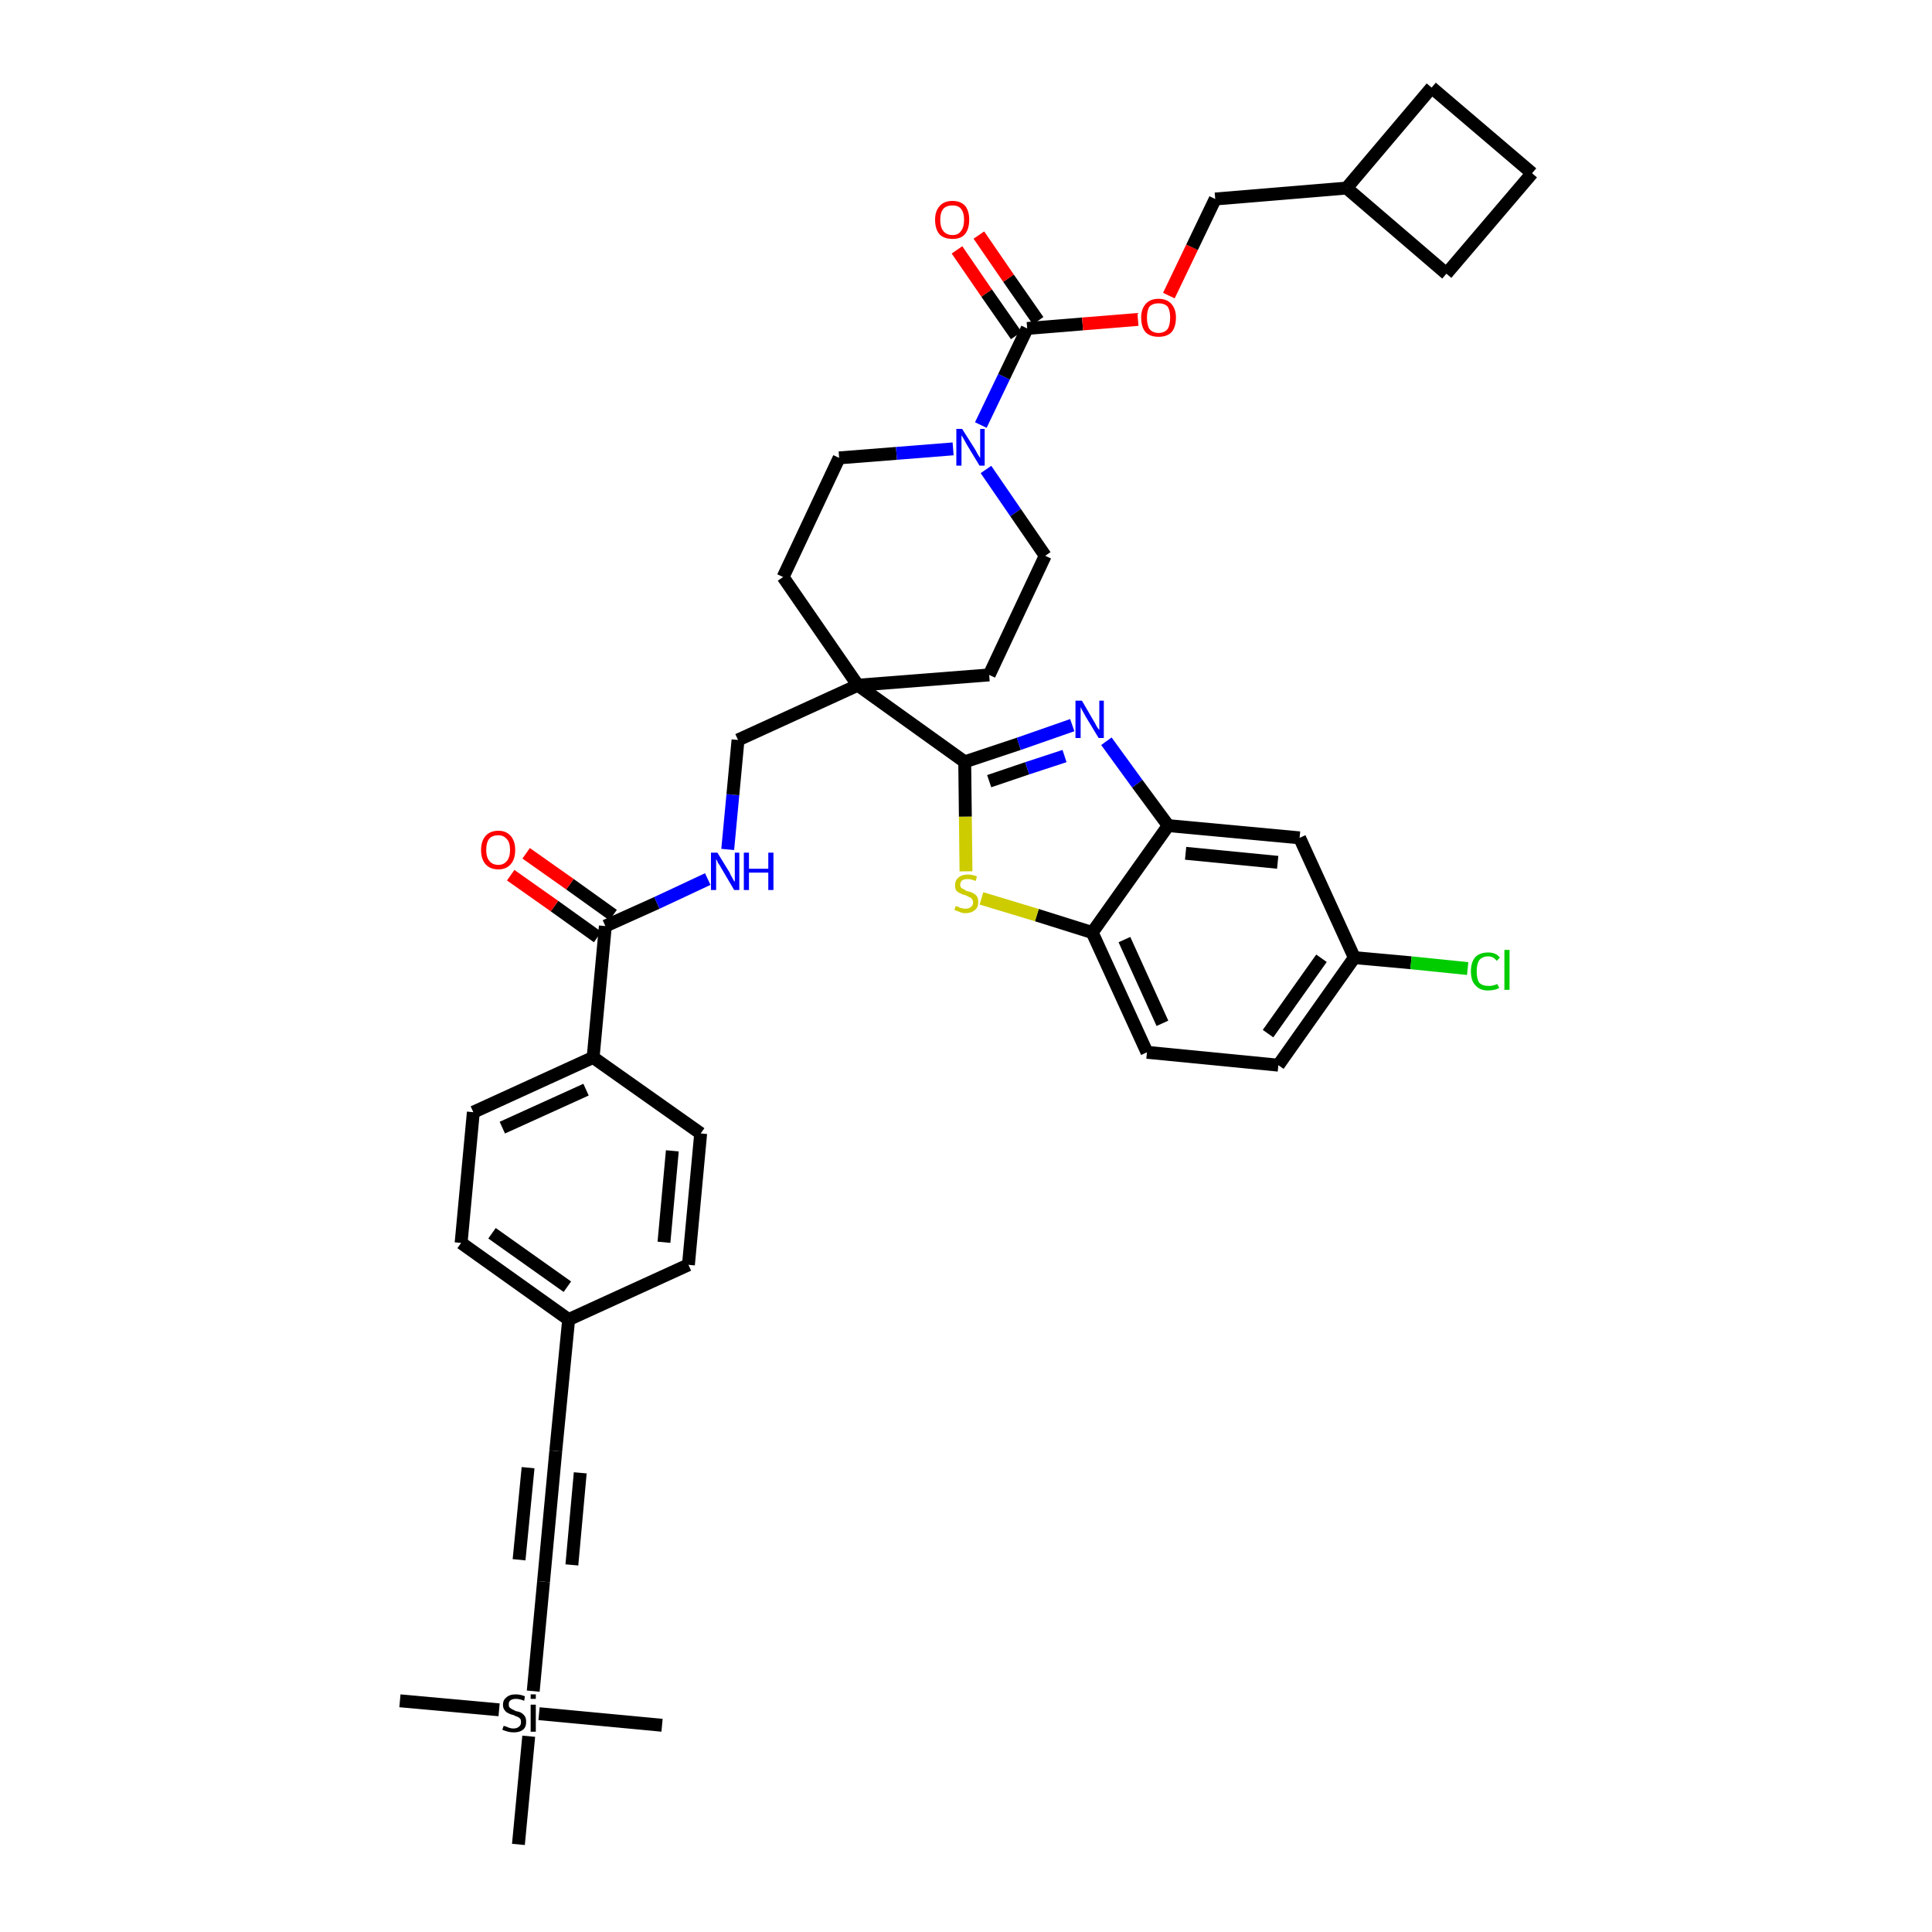 <?xml version='1.0' encoding='iso-8859-1'?>
<svg version='1.1' baseProfile='full'
              xmlns='http://www.w3.org/2000/svg'
                      xmlns:rdkit='http://www.rdkit.org/xml'
                      xmlns:xlink='http://www.w3.org/1999/xlink'
                  xml:space='preserve'
width='300px' height='300px' viewBox='0 0 300 300'>
<!-- END OF HEADER -->
<path class='bond-0 atom-0 atom-1' d='M 62.1,264.1 L 77.5,265.5' style='fill:none;fill-rule:evenodd;stroke:#000000;stroke-width:2.0px;stroke-linecap:butt;stroke-linejoin:miter;stroke-opacity:1' />
<path class='bond-1 atom-1 atom-2' d='M 83.7,266.1 L 102.8,267.9' style='fill:none;fill-rule:evenodd;stroke:#000000;stroke-width:2.0px;stroke-linecap:butt;stroke-linejoin:miter;stroke-opacity:1' />
<path class='bond-2 atom-1 atom-3' d='M 82.1,269.6 L 80.5,286.4' style='fill:none;fill-rule:evenodd;stroke:#000000;stroke-width:2.0px;stroke-linecap:butt;stroke-linejoin:miter;stroke-opacity:1' />
<path class='bond-3 atom-1 atom-4' d='M 82.8,262.6 L 84.4,245.6' style='fill:none;fill-rule:evenodd;stroke:#000000;stroke-width:2.0px;stroke-linecap:butt;stroke-linejoin:miter;stroke-opacity:1' />
<path class='bond-4 atom-4 atom-5' d='M 84.4,245.6 L 86.3,225.3' style='fill:none;fill-rule:evenodd;stroke:#000000;stroke-width:2.0px;stroke-linecap:butt;stroke-linejoin:miter;stroke-opacity:1' />
<path class='bond-4 atom-4 atom-5' d='M 88.8,243.0 L 90.1,228.7' style='fill:none;fill-rule:evenodd;stroke:#000000;stroke-width:2.0px;stroke-linecap:butt;stroke-linejoin:miter;stroke-opacity:1' />
<path class='bond-4 atom-4 atom-5' d='M 80.6,242.2 L 82.0,227.9' style='fill:none;fill-rule:evenodd;stroke:#000000;stroke-width:2.0px;stroke-linecap:butt;stroke-linejoin:miter;stroke-opacity:1' />
<path class='bond-5 atom-5 atom-6' d='M 86.3,225.3 L 88.3,204.9' style='fill:none;fill-rule:evenodd;stroke:#000000;stroke-width:2.0px;stroke-linecap:butt;stroke-linejoin:miter;stroke-opacity:1' />
<path class='bond-6 atom-6 atom-7' d='M 88.3,204.9 L 71.6,193.0' style='fill:none;fill-rule:evenodd;stroke:#000000;stroke-width:2.0px;stroke-linecap:butt;stroke-linejoin:miter;stroke-opacity:1' />
<path class='bond-6 atom-6 atom-7' d='M 88.1,199.8 L 76.4,191.5' style='fill:none;fill-rule:evenodd;stroke:#000000;stroke-width:2.0px;stroke-linecap:butt;stroke-linejoin:miter;stroke-opacity:1' />
<path class='bond-39 atom-39 atom-6' d='M 106.9,196.4 L 88.3,204.9' style='fill:none;fill-rule:evenodd;stroke:#000000;stroke-width:2.0px;stroke-linecap:butt;stroke-linejoin:miter;stroke-opacity:1' />
<path class='bond-7 atom-7 atom-8' d='M 71.6,193.0 L 73.5,172.7' style='fill:none;fill-rule:evenodd;stroke:#000000;stroke-width:2.0px;stroke-linecap:butt;stroke-linejoin:miter;stroke-opacity:1' />
<path class='bond-8 atom-8 atom-9' d='M 73.5,172.7 L 92.1,164.2' style='fill:none;fill-rule:evenodd;stroke:#000000;stroke-width:2.0px;stroke-linecap:butt;stroke-linejoin:miter;stroke-opacity:1' />
<path class='bond-8 atom-8 atom-9' d='M 78.0,175.1 L 91.0,169.2' style='fill:none;fill-rule:evenodd;stroke:#000000;stroke-width:2.0px;stroke-linecap:butt;stroke-linejoin:miter;stroke-opacity:1' />
<path class='bond-9 atom-9 atom-10' d='M 92.1,164.2 L 94.0,143.8' style='fill:none;fill-rule:evenodd;stroke:#000000;stroke-width:2.0px;stroke-linecap:butt;stroke-linejoin:miter;stroke-opacity:1' />
<path class='bond-37 atom-9 atom-38' d='M 92.1,164.2 L 108.8,176.0' style='fill:none;fill-rule:evenodd;stroke:#000000;stroke-width:2.0px;stroke-linecap:butt;stroke-linejoin:miter;stroke-opacity:1' />
<path class='bond-10 atom-10 atom-11' d='M 95.2,142.1 L 88.5,137.3' style='fill:none;fill-rule:evenodd;stroke:#000000;stroke-width:2.0px;stroke-linecap:butt;stroke-linejoin:miter;stroke-opacity:1' />
<path class='bond-10 atom-10 atom-11' d='M 88.5,137.3 L 81.7,132.5' style='fill:none;fill-rule:evenodd;stroke:#FF0000;stroke-width:2.0px;stroke-linecap:butt;stroke-linejoin:miter;stroke-opacity:1' />
<path class='bond-10 atom-10 atom-11' d='M 92.8,145.5 L 86.1,140.7' style='fill:none;fill-rule:evenodd;stroke:#000000;stroke-width:2.0px;stroke-linecap:butt;stroke-linejoin:miter;stroke-opacity:1' />
<path class='bond-10 atom-10 atom-11' d='M 86.1,140.7 L 79.3,135.9' style='fill:none;fill-rule:evenodd;stroke:#FF0000;stroke-width:2.0px;stroke-linecap:butt;stroke-linejoin:miter;stroke-opacity:1' />
<path class='bond-11 atom-10 atom-12' d='M 94.0,143.8 L 102.0,140.2' style='fill:none;fill-rule:evenodd;stroke:#000000;stroke-width:2.0px;stroke-linecap:butt;stroke-linejoin:miter;stroke-opacity:1' />
<path class='bond-11 atom-10 atom-12' d='M 102.0,140.2 L 109.9,136.5' style='fill:none;fill-rule:evenodd;stroke:#0000FF;stroke-width:2.0px;stroke-linecap:butt;stroke-linejoin:miter;stroke-opacity:1' />
<path class='bond-12 atom-12 atom-13' d='M 113.0,131.9 L 113.8,123.4' style='fill:none;fill-rule:evenodd;stroke:#0000FF;stroke-width:2.0px;stroke-linecap:butt;stroke-linejoin:miter;stroke-opacity:1' />
<path class='bond-12 atom-12 atom-13' d='M 113.8,123.4 L 114.6,114.9' style='fill:none;fill-rule:evenodd;stroke:#000000;stroke-width:2.0px;stroke-linecap:butt;stroke-linejoin:miter;stroke-opacity:1' />
<path class='bond-13 atom-13 atom-14' d='M 114.6,114.9 L 133.2,106.4' style='fill:none;fill-rule:evenodd;stroke:#000000;stroke-width:2.0px;stroke-linecap:butt;stroke-linejoin:miter;stroke-opacity:1' />
<path class='bond-14 atom-14 atom-15' d='M 133.2,106.4 L 149.8,118.3' style='fill:none;fill-rule:evenodd;stroke:#000000;stroke-width:2.0px;stroke-linecap:butt;stroke-linejoin:miter;stroke-opacity:1' />
<path class='bond-24 atom-14 atom-25' d='M 133.2,106.4 L 121.6,89.6' style='fill:none;fill-rule:evenodd;stroke:#000000;stroke-width:2.0px;stroke-linecap:butt;stroke-linejoin:miter;stroke-opacity:1' />
<path class='bond-40 atom-37 atom-14' d='M 153.6,104.8 L 133.2,106.4' style='fill:none;fill-rule:evenodd;stroke:#000000;stroke-width:2.0px;stroke-linecap:butt;stroke-linejoin:miter;stroke-opacity:1' />
<path class='bond-15 atom-15 atom-16' d='M 149.8,118.3 L 158.2,115.5' style='fill:none;fill-rule:evenodd;stroke:#000000;stroke-width:2.0px;stroke-linecap:butt;stroke-linejoin:miter;stroke-opacity:1' />
<path class='bond-15 atom-15 atom-16' d='M 158.2,115.5 L 166.5,112.6' style='fill:none;fill-rule:evenodd;stroke:#0000FF;stroke-width:2.0px;stroke-linecap:butt;stroke-linejoin:miter;stroke-opacity:1' />
<path class='bond-15 atom-15 atom-16' d='M 153.6,121.3 L 159.5,119.3' style='fill:none;fill-rule:evenodd;stroke:#000000;stroke-width:2.0px;stroke-linecap:butt;stroke-linejoin:miter;stroke-opacity:1' />
<path class='bond-15 atom-15 atom-16' d='M 159.5,119.3 L 165.3,117.4' style='fill:none;fill-rule:evenodd;stroke:#0000FF;stroke-width:2.0px;stroke-linecap:butt;stroke-linejoin:miter;stroke-opacity:1' />
<path class='bond-41 atom-24 atom-15' d='M 150.0,135.3 L 149.9,126.8' style='fill:none;fill-rule:evenodd;stroke:#CCCC00;stroke-width:2.0px;stroke-linecap:butt;stroke-linejoin:miter;stroke-opacity:1' />
<path class='bond-41 atom-24 atom-15' d='M 149.9,126.8 L 149.8,118.3' style='fill:none;fill-rule:evenodd;stroke:#000000;stroke-width:2.0px;stroke-linecap:butt;stroke-linejoin:miter;stroke-opacity:1' />
<path class='bond-16 atom-16 atom-17' d='M 171.8,115.1 L 176.6,121.7' style='fill:none;fill-rule:evenodd;stroke:#0000FF;stroke-width:2.0px;stroke-linecap:butt;stroke-linejoin:miter;stroke-opacity:1' />
<path class='bond-16 atom-16 atom-17' d='M 176.6,121.7 L 181.4,128.2' style='fill:none;fill-rule:evenodd;stroke:#000000;stroke-width:2.0px;stroke-linecap:butt;stroke-linejoin:miter;stroke-opacity:1' />
<path class='bond-17 atom-17 atom-18' d='M 181.4,128.2 L 201.8,130.1' style='fill:none;fill-rule:evenodd;stroke:#000000;stroke-width:2.0px;stroke-linecap:butt;stroke-linejoin:miter;stroke-opacity:1' />
<path class='bond-17 atom-17 atom-18' d='M 184.1,132.5 L 198.4,133.9' style='fill:none;fill-rule:evenodd;stroke:#000000;stroke-width:2.0px;stroke-linecap:butt;stroke-linejoin:miter;stroke-opacity:1' />
<path class='bond-43 atom-23 atom-17' d='M 169.6,144.8 L 181.4,128.2' style='fill:none;fill-rule:evenodd;stroke:#000000;stroke-width:2.0px;stroke-linecap:butt;stroke-linejoin:miter;stroke-opacity:1' />
<path class='bond-18 atom-18 atom-19' d='M 201.8,130.1 L 210.3,148.7' style='fill:none;fill-rule:evenodd;stroke:#000000;stroke-width:2.0px;stroke-linecap:butt;stroke-linejoin:miter;stroke-opacity:1' />
<path class='bond-19 atom-19 atom-20' d='M 210.3,148.7 L 219.1,149.5' style='fill:none;fill-rule:evenodd;stroke:#000000;stroke-width:2.0px;stroke-linecap:butt;stroke-linejoin:miter;stroke-opacity:1' />
<path class='bond-19 atom-19 atom-20' d='M 219.1,149.5 L 227.9,150.4' style='fill:none;fill-rule:evenodd;stroke:#00CC00;stroke-width:2.0px;stroke-linecap:butt;stroke-linejoin:miter;stroke-opacity:1' />
<path class='bond-20 atom-19 atom-21' d='M 210.3,148.7 L 198.5,165.4' style='fill:none;fill-rule:evenodd;stroke:#000000;stroke-width:2.0px;stroke-linecap:butt;stroke-linejoin:miter;stroke-opacity:1' />
<path class='bond-20 atom-19 atom-21' d='M 205.2,148.8 L 196.9,160.5' style='fill:none;fill-rule:evenodd;stroke:#000000;stroke-width:2.0px;stroke-linecap:butt;stroke-linejoin:miter;stroke-opacity:1' />
<path class='bond-21 atom-21 atom-22' d='M 198.5,165.4 L 178.1,163.4' style='fill:none;fill-rule:evenodd;stroke:#000000;stroke-width:2.0px;stroke-linecap:butt;stroke-linejoin:miter;stroke-opacity:1' />
<path class='bond-22 atom-22 atom-23' d='M 178.1,163.4 L 169.6,144.8' style='fill:none;fill-rule:evenodd;stroke:#000000;stroke-width:2.0px;stroke-linecap:butt;stroke-linejoin:miter;stroke-opacity:1' />
<path class='bond-22 atom-22 atom-23' d='M 180.5,158.9 L 174.6,145.9' style='fill:none;fill-rule:evenodd;stroke:#000000;stroke-width:2.0px;stroke-linecap:butt;stroke-linejoin:miter;stroke-opacity:1' />
<path class='bond-23 atom-23 atom-24' d='M 169.6,144.8 L 161.0,142.1' style='fill:none;fill-rule:evenodd;stroke:#000000;stroke-width:2.0px;stroke-linecap:butt;stroke-linejoin:miter;stroke-opacity:1' />
<path class='bond-23 atom-23 atom-24' d='M 161.0,142.1 L 152.4,139.5' style='fill:none;fill-rule:evenodd;stroke:#CCCC00;stroke-width:2.0px;stroke-linecap:butt;stroke-linejoin:miter;stroke-opacity:1' />
<path class='bond-25 atom-25 atom-26' d='M 121.6,89.6 L 130.3,71.1' style='fill:none;fill-rule:evenodd;stroke:#000000;stroke-width:2.0px;stroke-linecap:butt;stroke-linejoin:miter;stroke-opacity:1' />
<path class='bond-26 atom-26 atom-27' d='M 130.3,71.1 L 139.2,70.4' style='fill:none;fill-rule:evenodd;stroke:#000000;stroke-width:2.0px;stroke-linecap:butt;stroke-linejoin:miter;stroke-opacity:1' />
<path class='bond-26 atom-26 atom-27' d='M 139.2,70.4 L 148.0,69.7' style='fill:none;fill-rule:evenodd;stroke:#0000FF;stroke-width:2.0px;stroke-linecap:butt;stroke-linejoin:miter;stroke-opacity:1' />
<path class='bond-27 atom-27 atom-28' d='M 152.3,66.0 L 155.9,58.5' style='fill:none;fill-rule:evenodd;stroke:#0000FF;stroke-width:2.0px;stroke-linecap:butt;stroke-linejoin:miter;stroke-opacity:1' />
<path class='bond-27 atom-27 atom-28' d='M 155.9,58.5 L 159.5,51.0' style='fill:none;fill-rule:evenodd;stroke:#000000;stroke-width:2.0px;stroke-linecap:butt;stroke-linejoin:miter;stroke-opacity:1' />
<path class='bond-35 atom-27 atom-36' d='M 153.1,72.9 L 157.7,79.6' style='fill:none;fill-rule:evenodd;stroke:#0000FF;stroke-width:2.0px;stroke-linecap:butt;stroke-linejoin:miter;stroke-opacity:1' />
<path class='bond-35 atom-27 atom-36' d='M 157.7,79.6 L 162.3,86.3' style='fill:none;fill-rule:evenodd;stroke:#000000;stroke-width:2.0px;stroke-linecap:butt;stroke-linejoin:miter;stroke-opacity:1' />
<path class='bond-28 atom-28 atom-29' d='M 161.2,49.8 L 156.6,43.2' style='fill:none;fill-rule:evenodd;stroke:#000000;stroke-width:2.0px;stroke-linecap:butt;stroke-linejoin:miter;stroke-opacity:1' />
<path class='bond-28 atom-28 atom-29' d='M 156.6,43.2 L 152.0,36.5' style='fill:none;fill-rule:evenodd;stroke:#FF0000;stroke-width:2.0px;stroke-linecap:butt;stroke-linejoin:miter;stroke-opacity:1' />
<path class='bond-28 atom-28 atom-29' d='M 157.8,52.1 L 153.2,45.5' style='fill:none;fill-rule:evenodd;stroke:#000000;stroke-width:2.0px;stroke-linecap:butt;stroke-linejoin:miter;stroke-opacity:1' />
<path class='bond-28 atom-28 atom-29' d='M 153.2,45.5 L 148.6,38.8' style='fill:none;fill-rule:evenodd;stroke:#FF0000;stroke-width:2.0px;stroke-linecap:butt;stroke-linejoin:miter;stroke-opacity:1' />
<path class='bond-29 atom-28 atom-30' d='M 159.5,51.0 L 168.1,50.3' style='fill:none;fill-rule:evenodd;stroke:#000000;stroke-width:2.0px;stroke-linecap:butt;stroke-linejoin:miter;stroke-opacity:1' />
<path class='bond-29 atom-28 atom-30' d='M 168.1,50.3 L 176.7,49.6' style='fill:none;fill-rule:evenodd;stroke:#FF0000;stroke-width:2.0px;stroke-linecap:butt;stroke-linejoin:miter;stroke-opacity:1' />
<path class='bond-30 atom-30 atom-31' d='M 181.5,45.9 L 185.1,38.4' style='fill:none;fill-rule:evenodd;stroke:#FF0000;stroke-width:2.0px;stroke-linecap:butt;stroke-linejoin:miter;stroke-opacity:1' />
<path class='bond-30 atom-30 atom-31' d='M 185.1,38.4 L 188.7,30.9' style='fill:none;fill-rule:evenodd;stroke:#000000;stroke-width:2.0px;stroke-linecap:butt;stroke-linejoin:miter;stroke-opacity:1' />
<path class='bond-31 atom-31 atom-32' d='M 188.7,30.9 L 209.1,29.2' style='fill:none;fill-rule:evenodd;stroke:#000000;stroke-width:2.0px;stroke-linecap:butt;stroke-linejoin:miter;stroke-opacity:1' />
<path class='bond-32 atom-32 atom-33' d='M 209.1,29.2 L 224.6,42.5' style='fill:none;fill-rule:evenodd;stroke:#000000;stroke-width:2.0px;stroke-linecap:butt;stroke-linejoin:miter;stroke-opacity:1' />
<path class='bond-42 atom-35 atom-32' d='M 222.3,13.6 L 209.1,29.2' style='fill:none;fill-rule:evenodd;stroke:#000000;stroke-width:2.0px;stroke-linecap:butt;stroke-linejoin:miter;stroke-opacity:1' />
<path class='bond-33 atom-33 atom-34' d='M 224.6,42.5 L 237.9,26.9' style='fill:none;fill-rule:evenodd;stroke:#000000;stroke-width:2.0px;stroke-linecap:butt;stroke-linejoin:miter;stroke-opacity:1' />
<path class='bond-34 atom-34 atom-35' d='M 237.9,26.9 L 222.3,13.6' style='fill:none;fill-rule:evenodd;stroke:#000000;stroke-width:2.0px;stroke-linecap:butt;stroke-linejoin:miter;stroke-opacity:1' />
<path class='bond-36 atom-36 atom-37' d='M 162.3,86.3 L 153.6,104.8' style='fill:none;fill-rule:evenodd;stroke:#000000;stroke-width:2.0px;stroke-linecap:butt;stroke-linejoin:miter;stroke-opacity:1' />
<path class='bond-38 atom-38 atom-39' d='M 108.8,176.0 L 106.9,196.4' style='fill:none;fill-rule:evenodd;stroke:#000000;stroke-width:2.0px;stroke-linecap:butt;stroke-linejoin:miter;stroke-opacity:1' />
<path class='bond-38 atom-38 atom-39' d='M 104.4,178.7 L 103.1,192.9' style='fill:none;fill-rule:evenodd;stroke:#000000;stroke-width:2.0px;stroke-linecap:butt;stroke-linejoin:miter;stroke-opacity:1' />
<path  class='atom-1' d='M 78.2 268.0
Q 78.3 268.0, 78.6 268.1
Q 78.8 268.2, 79.1 268.3
Q 79.4 268.4, 79.7 268.4
Q 80.3 268.4, 80.6 268.1
Q 80.9 267.9, 80.9 267.4
Q 80.9 267.1, 80.8 266.9
Q 80.6 266.7, 80.4 266.6
Q 80.1 266.5, 79.7 266.3
Q 79.2 266.2, 78.9 266.0
Q 78.6 265.9, 78.4 265.6
Q 78.1 265.3, 78.1 264.7
Q 78.1 264.0, 78.6 263.6
Q 79.1 263.1, 80.1 263.1
Q 80.8 263.1, 81.5 263.4
L 81.4 264.1
Q 80.7 263.8, 80.1 263.8
Q 79.6 263.8, 79.3 264.0
Q 79.0 264.2, 79.0 264.6
Q 79.0 265.0, 79.1 265.1
Q 79.3 265.3, 79.5 265.4
Q 79.7 265.5, 80.1 265.7
Q 80.7 265.8, 81.0 266.0
Q 81.3 266.2, 81.5 266.5
Q 81.7 266.8, 81.7 267.4
Q 81.7 268.2, 81.2 268.6
Q 80.7 269.0, 79.8 269.0
Q 79.3 269.0, 78.9 268.9
Q 78.5 268.8, 78.0 268.6
L 78.2 268.0
' fill='#000000'/>
<path  class='atom-1' d='M 82.4 263.1
L 83.2 263.1
L 83.2 263.8
L 82.4 263.8
L 82.4 263.1
M 82.4 264.7
L 83.2 264.7
L 83.2 268.9
L 82.4 268.9
L 82.4 264.7
' fill='#000000'/>
<path  class='atom-11' d='M 74.7 132.0
Q 74.7 130.6, 75.4 129.8
Q 76.1 129.0, 77.4 129.0
Q 78.6 129.0, 79.3 129.8
Q 80.0 130.6, 80.0 132.0
Q 80.0 133.4, 79.3 134.2
Q 78.6 135.0, 77.4 135.0
Q 76.1 135.0, 75.4 134.2
Q 74.7 133.4, 74.7 132.0
M 77.4 134.3
Q 78.2 134.3, 78.7 133.7
Q 79.2 133.1, 79.2 132.0
Q 79.2 130.8, 78.7 130.3
Q 78.2 129.7, 77.4 129.7
Q 76.5 129.7, 76.0 130.2
Q 75.5 130.8, 75.5 132.0
Q 75.5 133.1, 76.0 133.7
Q 76.5 134.3, 77.4 134.3
' fill='#FF0000'/>
<path  class='atom-12' d='M 111.4 132.4
L 113.3 135.5
Q 113.4 135.8, 113.7 136.3
Q 114.0 136.9, 114.1 136.9
L 114.1 132.4
L 114.8 132.4
L 114.8 138.2
L 114.0 138.2
L 112.0 134.8
Q 111.8 134.4, 111.5 134.0
Q 111.3 133.5, 111.2 133.4
L 111.2 138.2
L 110.4 138.2
L 110.4 132.4
L 111.4 132.4
' fill='#0000FF'/>
<path  class='atom-12' d='M 115.5 132.4
L 116.3 132.4
L 116.3 134.9
L 119.3 134.9
L 119.3 132.4
L 120.1 132.4
L 120.1 138.2
L 119.3 138.2
L 119.3 135.5
L 116.3 135.5
L 116.3 138.2
L 115.5 138.2
L 115.5 132.4
' fill='#0000FF'/>
<path  class='atom-16' d='M 168.0 108.8
L 169.8 111.9
Q 170.0 112.2, 170.3 112.8
Q 170.6 113.3, 170.7 113.3
L 170.7 108.8
L 171.4 108.8
L 171.4 114.6
L 170.6 114.6
L 168.6 111.3
Q 168.4 110.9, 168.1 110.4
Q 167.9 110.0, 167.8 109.8
L 167.8 114.6
L 167.0 114.6
L 167.0 108.8
L 168.0 108.8
' fill='#0000FF'/>
<path  class='atom-20' d='M 228.4 150.8
Q 228.4 149.4, 229.1 148.6
Q 229.8 147.9, 231.1 147.9
Q 232.3 147.9, 232.9 148.7
L 232.4 149.2
Q 231.9 148.5, 231.1 148.5
Q 230.2 148.5, 229.7 149.1
Q 229.3 149.7, 229.3 150.8
Q 229.3 152.0, 229.7 152.6
Q 230.2 153.1, 231.2 153.1
Q 231.8 153.1, 232.5 152.8
L 232.8 153.4
Q 232.5 153.6, 232.0 153.7
Q 231.6 153.8, 231.0 153.8
Q 229.8 153.8, 229.1 153.0
Q 228.4 152.3, 228.4 150.8
' fill='#00CC00'/>
<path  class='atom-20' d='M 233.6 147.5
L 234.4 147.5
L 234.4 153.7
L 233.6 153.7
L 233.6 147.5
' fill='#00CC00'/>
<path  class='atom-24' d='M 148.4 140.7
Q 148.5 140.7, 148.8 140.8
Q 149.0 141.0, 149.3 141.0
Q 149.6 141.1, 149.9 141.1
Q 150.5 141.1, 150.8 140.8
Q 151.1 140.6, 151.1 140.1
Q 151.1 139.8, 150.9 139.6
Q 150.8 139.4, 150.5 139.3
Q 150.3 139.2, 149.9 139.0
Q 149.4 138.9, 149.1 138.7
Q 148.8 138.6, 148.5 138.3
Q 148.3 138.0, 148.3 137.5
Q 148.3 136.7, 148.8 136.3
Q 149.3 135.8, 150.3 135.8
Q 151.0 135.8, 151.7 136.1
L 151.5 136.8
Q 150.8 136.5, 150.3 136.5
Q 149.7 136.5, 149.4 136.7
Q 149.1 137.0, 149.1 137.4
Q 149.1 137.7, 149.3 137.9
Q 149.5 138.0, 149.7 138.1
Q 149.9 138.3, 150.3 138.4
Q 150.8 138.5, 151.1 138.7
Q 151.5 138.9, 151.7 139.2
Q 151.9 139.5, 151.9 140.1
Q 151.9 140.9, 151.4 141.3
Q 150.8 141.8, 149.9 141.8
Q 149.4 141.8, 149.0 141.6
Q 148.7 141.5, 148.2 141.3
L 148.4 140.7
' fill='#CCCC00'/>
<path  class='atom-27' d='M 149.4 66.6
L 151.3 69.6
Q 151.5 69.9, 151.8 70.5
Q 152.1 71.0, 152.2 71.1
L 152.2 66.6
L 152.9 66.6
L 152.9 72.3
L 152.1 72.3
L 150.1 69.0
Q 149.9 68.6, 149.6 68.1
Q 149.4 67.7, 149.3 67.6
L 149.3 72.3
L 148.5 72.3
L 148.5 66.6
L 149.4 66.6
' fill='#0000FF'/>
<path  class='atom-29' d='M 145.2 34.1
Q 145.2 32.8, 145.9 32.0
Q 146.6 31.2, 147.9 31.2
Q 149.2 31.2, 149.9 32.0
Q 150.5 32.8, 150.5 34.1
Q 150.5 35.6, 149.8 36.4
Q 149.2 37.1, 147.9 37.1
Q 146.6 37.1, 145.9 36.4
Q 145.2 35.6, 145.2 34.1
M 147.9 36.5
Q 148.8 36.5, 149.2 35.9
Q 149.7 35.3, 149.7 34.1
Q 149.7 33.0, 149.2 32.4
Q 148.8 31.9, 147.9 31.9
Q 147.0 31.9, 146.5 32.4
Q 146.0 33.0, 146.0 34.1
Q 146.0 35.3, 146.5 35.9
Q 147.0 36.5, 147.9 36.5
' fill='#FF0000'/>
<path  class='atom-30' d='M 177.2 49.3
Q 177.2 48.0, 177.9 47.2
Q 178.6 46.4, 179.9 46.4
Q 181.2 46.4, 181.9 47.2
Q 182.6 48.0, 182.6 49.3
Q 182.6 50.8, 181.9 51.6
Q 181.2 52.3, 179.9 52.3
Q 178.6 52.3, 177.9 51.6
Q 177.2 50.8, 177.2 49.3
M 179.9 51.7
Q 180.8 51.7, 181.3 51.1
Q 181.7 50.5, 181.7 49.3
Q 181.7 48.2, 181.3 47.6
Q 180.8 47.1, 179.9 47.1
Q 179.0 47.1, 178.5 47.6
Q 178.1 48.2, 178.1 49.3
Q 178.1 50.5, 178.5 51.1
Q 179.0 51.7, 179.9 51.7
' fill='#FF0000'/>
</svg>

